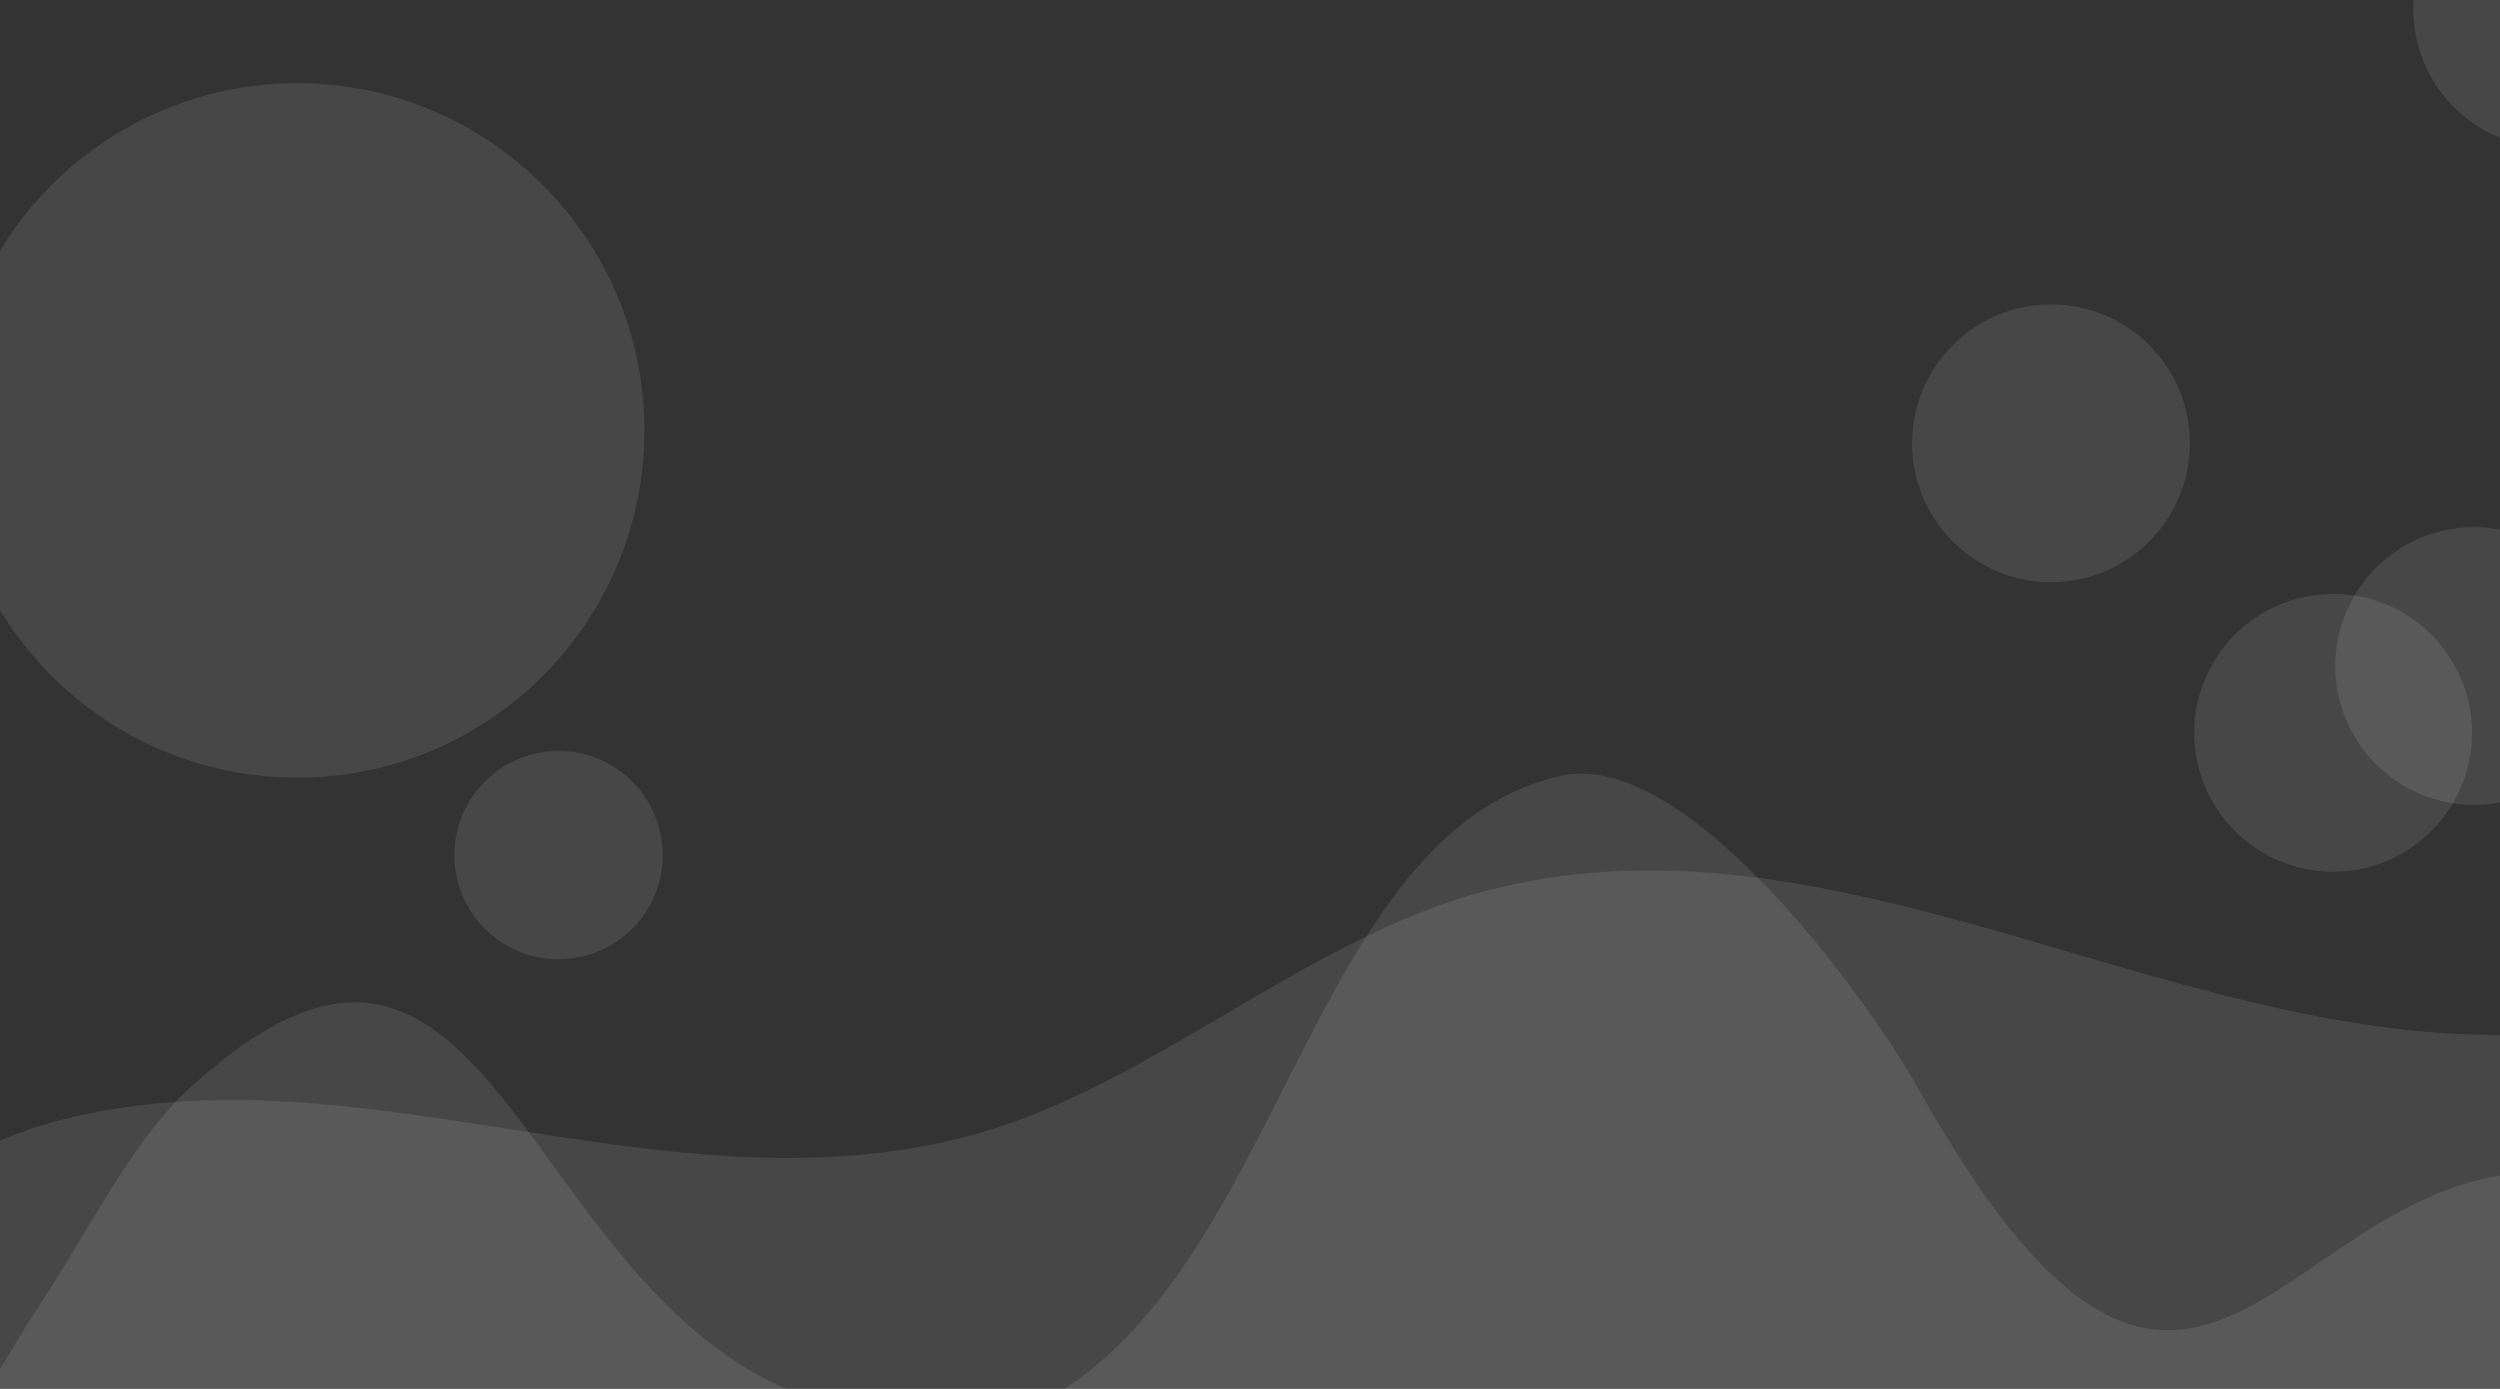 <?xml version="1.0" encoding="UTF-8" standalone="no"?>
<svg
   xmlns:dc="http://purl.org/dc/elements/1.1/"
   xmlns:cc="http://creativecommons.org/ns#"
   xmlns:rdf="http://www.w3.org/1999/02/22-rdf-syntax-ns#"
   xmlns:svg="http://www.w3.org/2000/svg"
   xmlns="http://www.w3.org/2000/svg"
   xmlns:sodipodi="http://sodipodi.sourceforge.net/DTD/sodipodi-0.dtd"
   xmlns:inkscape="http://www.inkscape.org/namespaces/inkscape"
   width="180mm"
   height="100mm"
   viewBox="0 0 180 100"
   version="1.1"
   id="svg8"
   inkscape:version="1.0.2 (e86c870879, 2021-01-15, custom)"
   sodipodi:docname="background.svg">
  <rect x="0" y="0" width="180" height="100" fill="#333333" stroke="none"/>
  <defs
     id="defs2" />
  <sodipodi:namedview
     id="base"
     pagecolor="#ffffff"
     bordercolor="#666666"
     borderopacity="1.0"
     inkscape:pageopacity="0.0"
     inkscape:pageshadow="2"
     inkscape:zoom="0.98994949"
     inkscape:cx="312.44051"
     inkscape:cy="231.09384"
     inkscape:document-units="mm"
     inkscape:current-layer="layer1"
     inkscape:document-rotation="0"
     showgrid="false"
     fit-margin-top="0"
     fit-margin-left="0"
     fit-margin-right="0"
     fit-margin-bottom="0"
     inkscape:window-width="1920"
     inkscape:window-height="1057"
     inkscape:window-x="1912"
     inkscape:window-y="-8"
     inkscape:window-maximized="1" />
  <g
     inkscape:label="Layer 1"
     inkscape:groupmode="layer"
     id="layer1"
     transform="translate(-4.403,-39.177)">
    <path
       style="opacity:0.1;fill:#ffffff;stroke:none;stroke-width:0.265px;stroke-linecap:butt;stroke-linejoin:miter;stroke-opacity:1"
       d="m 235.057,93.844 c -7.751,4.412 -16.141,7.185 -24.322,10.691 -4.854,2.08 -9.972,6.569 -14.7,7.751 -29.039,7.26 -55.863,-16.169 -84.19,-9.087 -13.517,3.379 -24.762,14.543 -38.22,17.907 -21.782,5.446 -43.33,-6.674 -64.679,-1.336 -7.35,1.838 -13.646,6.754 -20.58,9.354 l 0.267,26.192 247.492,1.069 z"
       id="path1007" />
    <circle
       style="opacity:0.1;fill:#ffffff;stroke:none;stroke-width:0.282;stroke-linecap:round;stroke-linejoin:round"
       id="path835"
       cx="25.802"
       cy="70.169"
       r="25" />
    <circle
       style="opacity:0.1;fill:#ffffff;stroke:none;stroke-width:0.085;stroke-linecap:round;stroke-linejoin:round"
       id="path835-3-7"
       cx="44.618"
       cy="100.744"
       r="7.5" />
    <circle
       style="opacity:0.1;fill:#ffffff;stroke:none;stroke-width:0.113;stroke-linecap:round;stroke-linejoin:round"
       id="path835-3-7-4"
       cx="172.389"
       cy="91.941"
       r="10" />
    <circle
       style="opacity:0.1;fill:#ffffff;stroke:none;stroke-width:0.113;stroke-linecap:round;stroke-linejoin:round"
       id="path835-3-7-1"
       cx="152.076"
       cy="71.094"
       r="10" />
    <circle
       style="opacity:0.1;fill:#ffffff;stroke:none;stroke-width:0.113;stroke-linecap:round;stroke-linejoin:round"
       id="path835-3-7-5"
       cx="182.545"
       cy="87.13"
       r="10" />
    <circle
       style="opacity:0.1;fill:#ffffff;stroke:none;stroke-width:0.113;stroke-linecap:round;stroke-linejoin:round"
       id="path835-3-7-2"
       cx="188.158"
       cy="39.823"
       r="10" />
    <path
       style="opacity:0.1;fill:#ffffff;stroke:none;stroke-width:0.28px;stroke-linecap:butt;stroke-linejoin:miter;stroke-opacity:1"
       d="m -10.564,172.274 c 2.322,-8.241 6.113,-16.385 9.622,-24.243 2.532,-5.671 5.527,-10.792 8.82,-15.863 2.886,-4.444 6.163,-10.889 9.889,-14.366 24.776,-23.12 23.7,23.345 52.919,23.345 2.057,0 7.104,-0.087 9.087,-1.197 17.026,-9.533 18.845,-40.614 36.883,-44.894 9.403,-2.231 22.802,17.032 25.658,22.148 22.324,39.998 27.404,-1.443 52.118,7.782 19.32,7.212 23.923,28.589 30.736,46.391"
       id="path1037"
       sodipodi:nodetypes="csscscsssc" />
  </g>
</svg>
